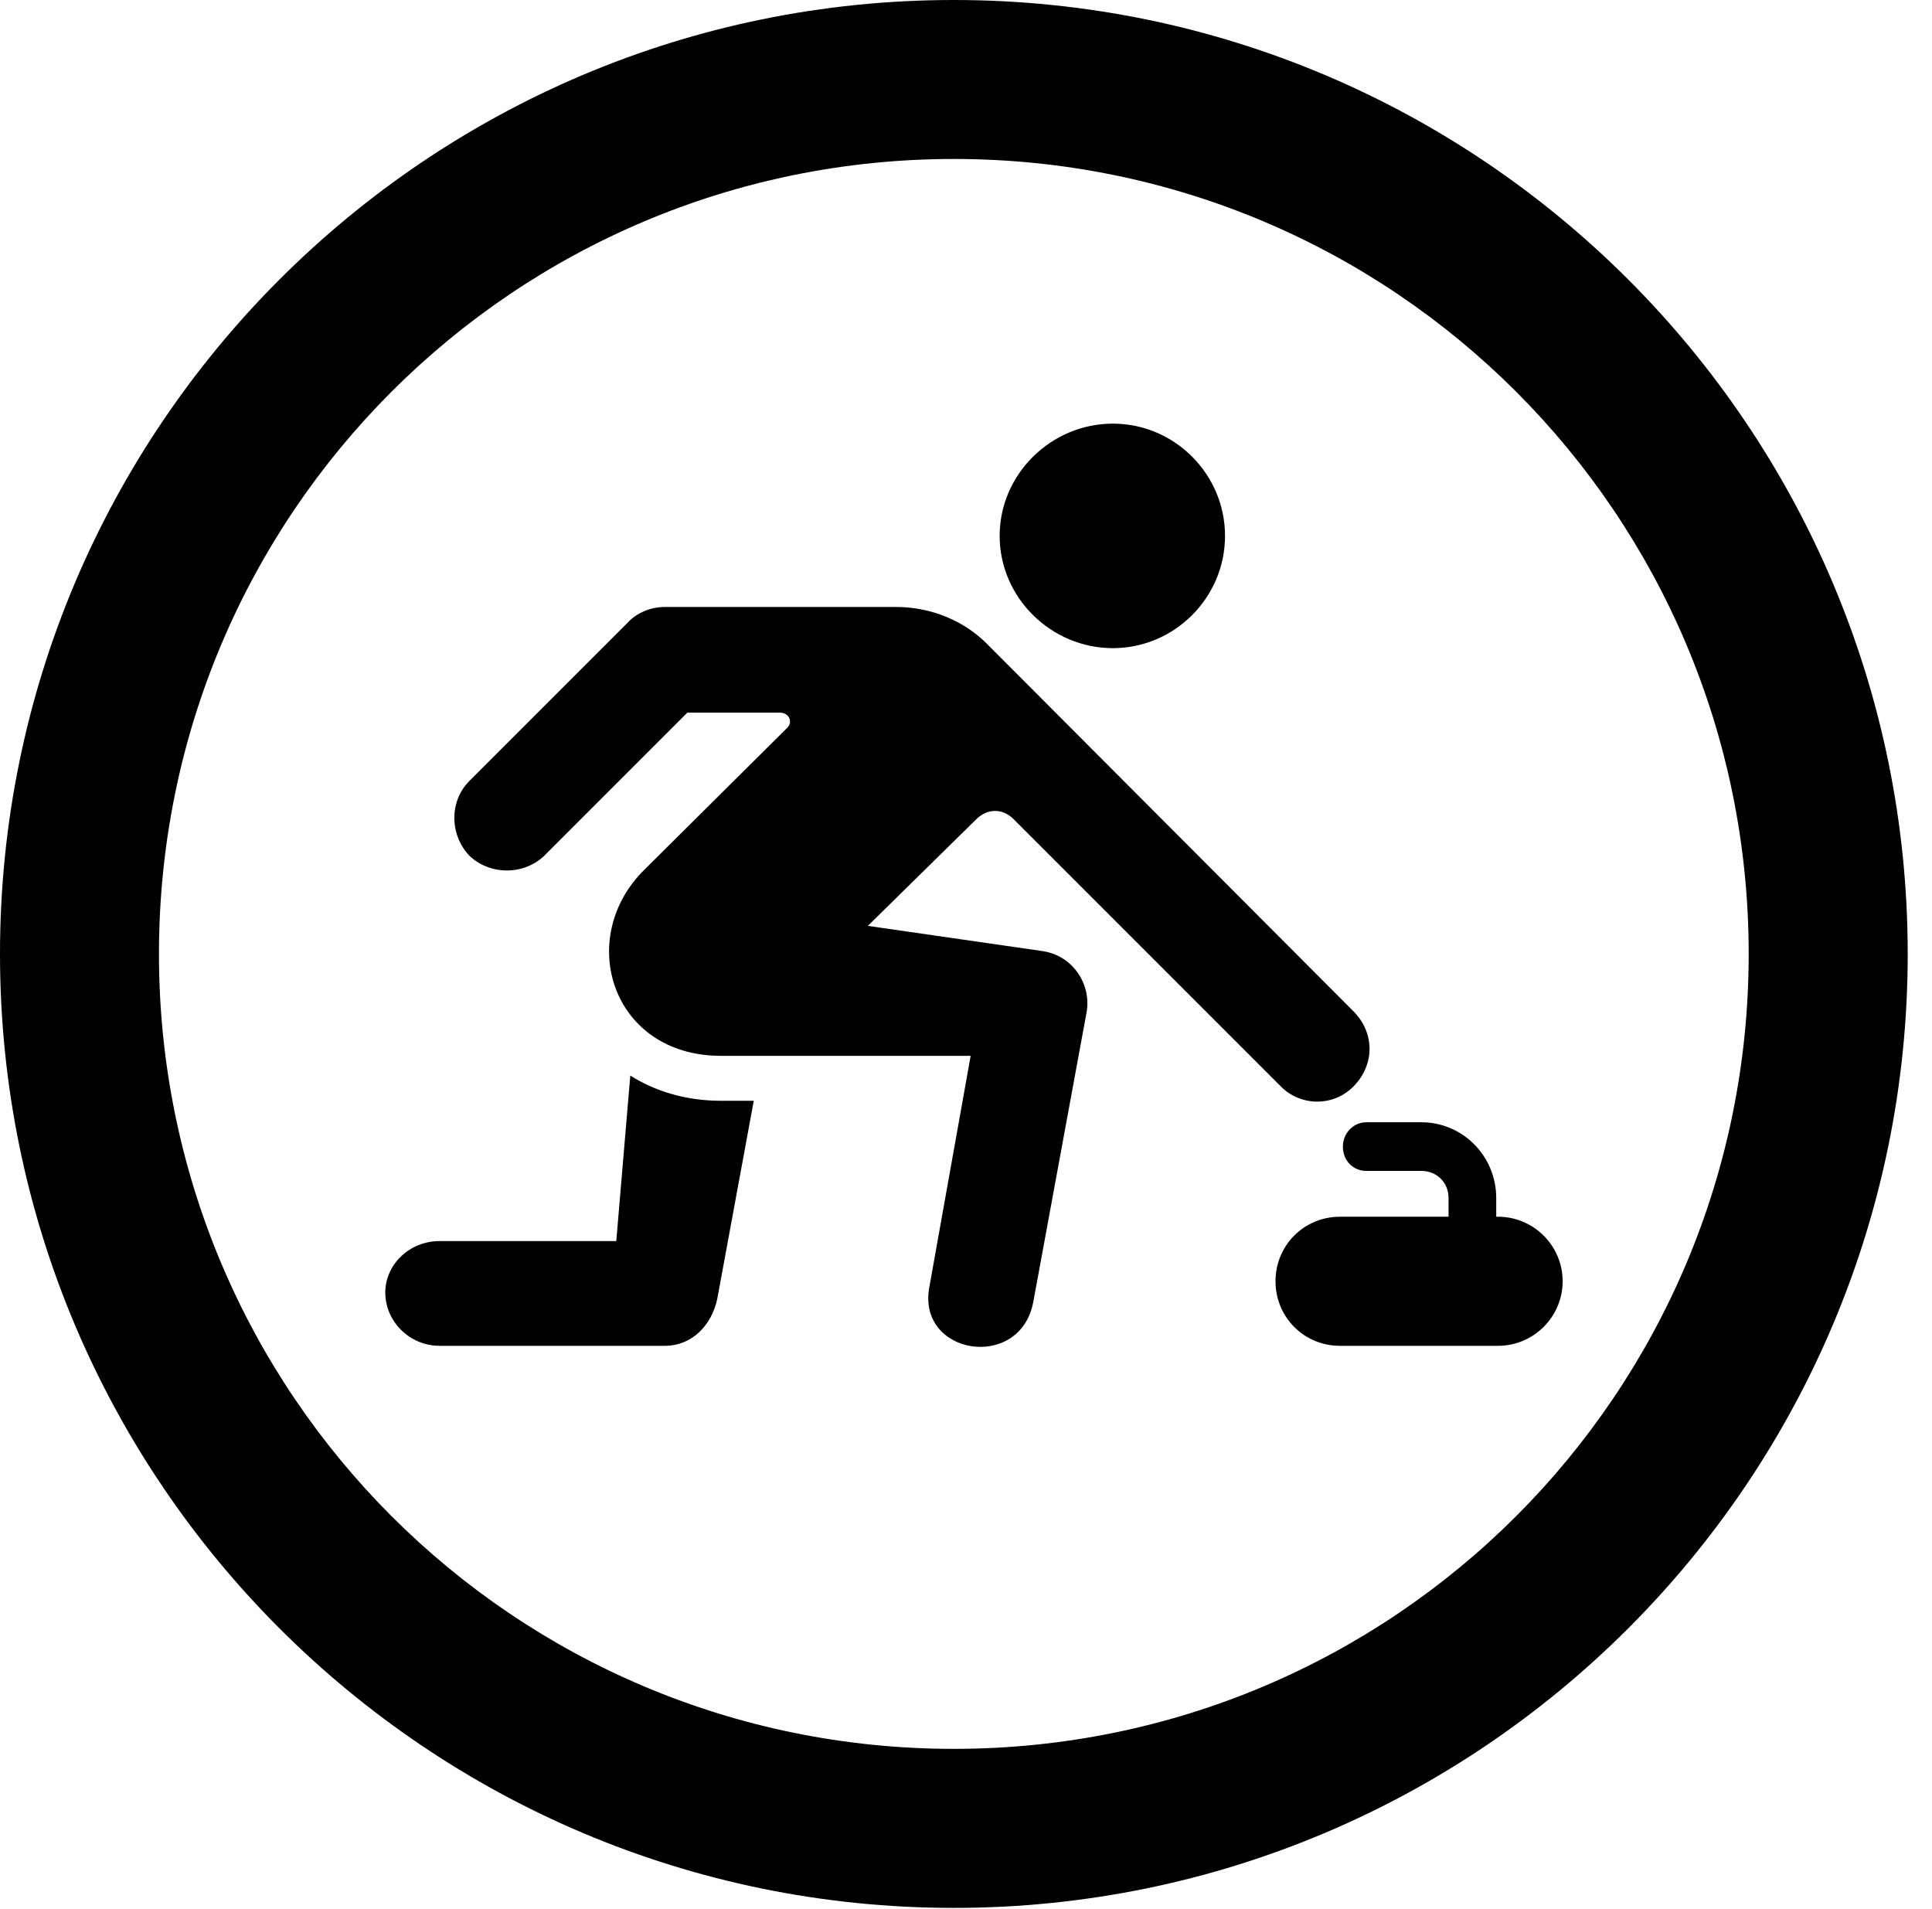 <svg version="1.1" xmlns="http://www.w3.org/2000/svg" xmlns:xlink="http://www.w3.org/1999/xlink" viewBox="0 0 28.246 27.904">
 <g>
  
  <path d="M13.945 27.891C21.643 27.891 27.891 21.643 27.891 13.945C27.891 6.248 21.643 0 13.945 0C6.248 0 0 6.248 0 13.945C0 21.643 6.248 27.891 13.945 27.891ZM13.945 25.566C7.52 25.566 2.324 20.371 2.324 13.945C2.324 7.52 7.52 2.324 13.945 2.324C20.371 2.324 25.566 7.52 25.566 13.945C25.566 20.371 20.371 25.566 13.945 25.566Z" style="fill:hsl(0 0 0/0.85)"></path>
  <path d="M16.27 9.475C17.172 9.475 17.91 8.736 17.91 7.834C17.91 6.932 17.172 6.193 16.27 6.193C15.367 6.193 14.615 6.932 14.615 7.834C14.615 8.736 15.367 9.475 16.27 9.475ZM13.59 18.799C13.385 19.811 14.916 20.057 15.107 19.031L15.887 14.793C15.955 14.396 15.695 13.973 15.244 13.904L12.688 13.535L14.287 11.963C14.438 11.826 14.643 11.812 14.807 11.963L18.717 15.873C19.004 16.174 19.496 16.188 19.797 15.873C20.098 15.559 20.098 15.107 19.797 14.793L14.451 9.434C14.109 9.078 13.617 8.873 13.098 8.873L9.721 8.873C9.516 8.873 9.311 8.955 9.174 9.105L6.863 11.416C6.562 11.717 6.576 12.209 6.863 12.51C7.164 12.797 7.656 12.797 7.957 12.51L10.049 10.418L11.402 10.418C11.539 10.418 11.594 10.555 11.512 10.637L9.42 12.715C8.408 13.713 8.941 15.435 10.541 15.435L14.191 15.435ZM9.215 15.723L9.01 18.143L6.426 18.143C5.988 18.143 5.633 18.484 5.633 18.895C5.633 19.318 5.988 19.674 6.426 19.674L9.721 19.674C10.117 19.674 10.404 19.373 10.486 18.99L11.02 16.092L10.541 16.092C10.008 16.092 9.557 15.941 9.215 15.723ZM19.592 19.674L21.902 19.674C22.422 19.674 22.846 19.25 22.846 18.73C22.846 18.211 22.422 17.787 21.902 17.787L19.592 17.787C19.059 17.787 18.648 18.211 18.648 18.73C18.648 19.25 19.059 19.674 19.592 19.674ZM21.178 18.252L21.875 18.252L21.875 17.514C21.875 16.898 21.383 16.406 20.781 16.406L19.975 16.406C19.783 16.406 19.633 16.57 19.633 16.762C19.633 16.967 19.783 17.117 19.975 17.117L20.781 17.117C21 17.117 21.178 17.281 21.178 17.514Z" style="fill:hsl(0 0 0/0.85)"></path>
 </g>
</svg>